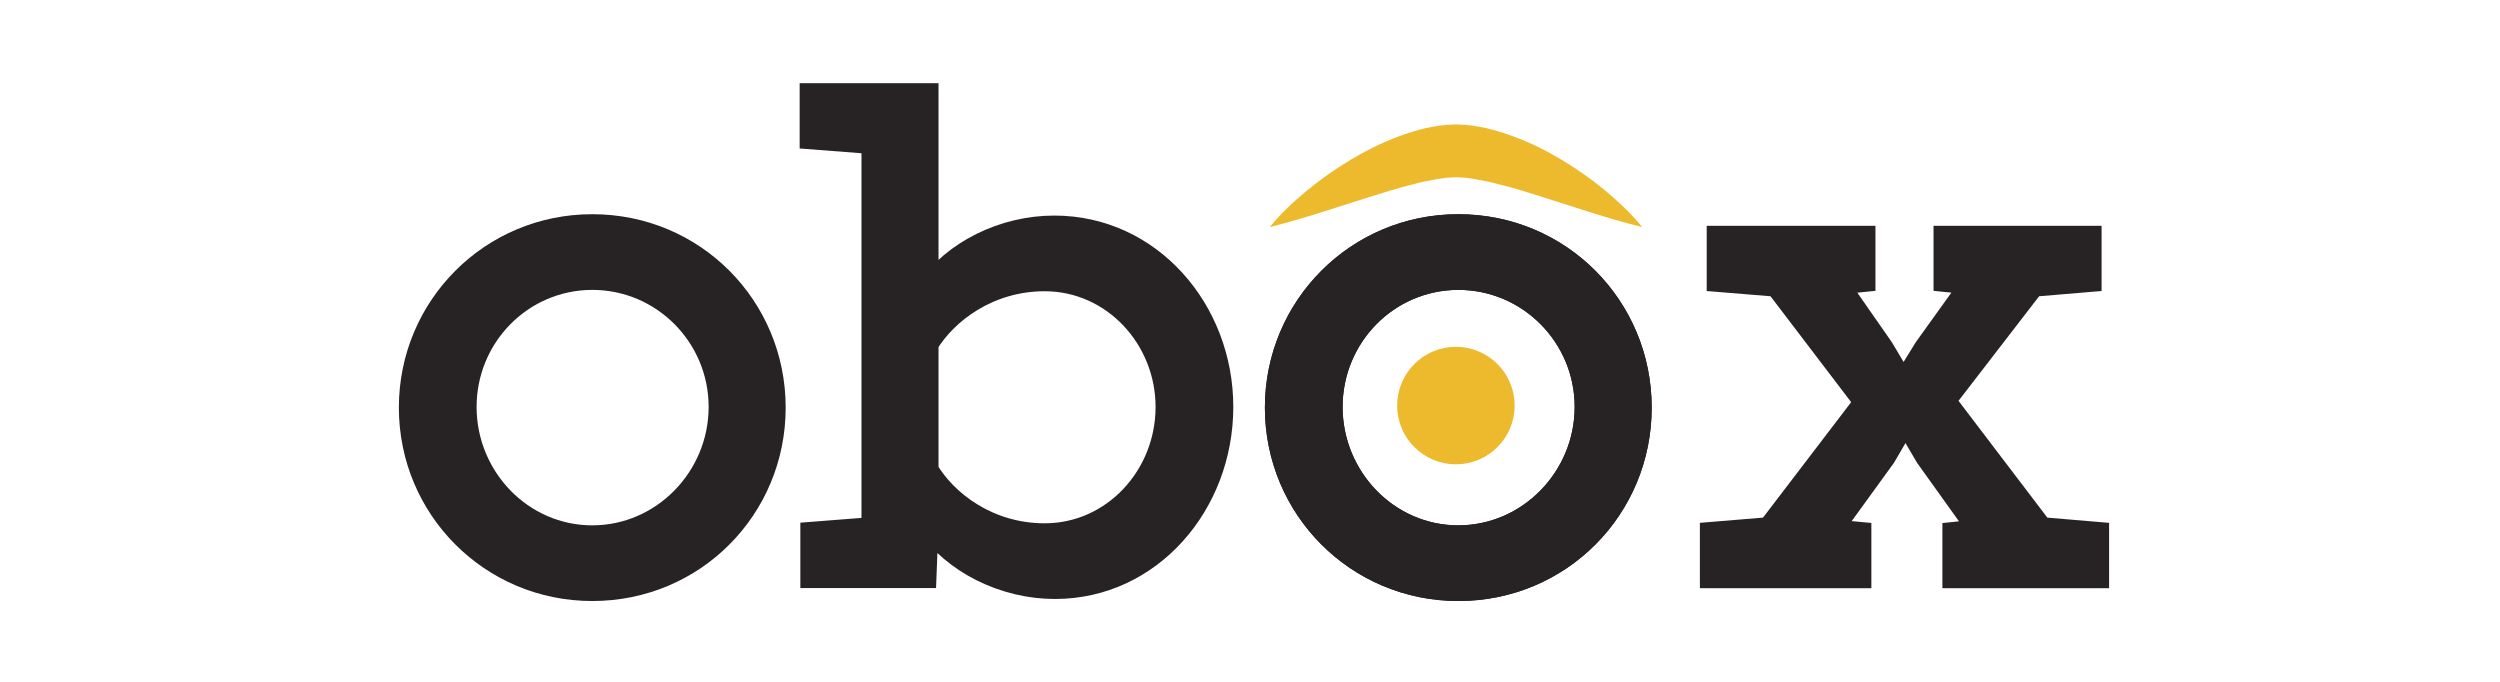 <?xml version="1.0" encoding="utf-8"?>
<!-- Generator: Adobe Illustrator 24.1.2, SVG Export Plug-In . SVG Version: 6.00 Build 0)  -->
<svg version="1.1" id="Layer_1" xmlns="http://www.w3.org/2000/svg" xmlns:xlink="http://www.w3.org/1999/xlink" x="0px" y="0px"
	 viewBox="0 0 220 60" style="enable-background:new 0 0 220 60;" xml:space="preserve">
<style type="text/css">
	.st0{fill:#272325;}
	.st1{fill:none;stroke:#272325;stroke-width:2;stroke-miterlimit:10;}
	.st2{fill:#272325;stroke:#272325;stroke-width:2;stroke-miterlimit:10;}
	.st3{fill:none;stroke:#272325;stroke-miterlimit:10;}
	.st4{fill:#272325;stroke:#272325;stroke-width:0.5;stroke-miterlimit:10;}
	.st5{fill:#EDB92D;}
	.st6{fill:none;stroke:#EDB92D;stroke-miterlimit:10;}
</style>
<g>
	<path class="st0" d="M68.14,35.87c0,8.85-7.05,16.02-16.02,16.02c-8.91,0-16.02-7.17-16.02-16.02c0-8.85,7.11-16.02,16.02-16.02
		C61.09,19.85,68.14,27.03,68.14,35.87 M40.94,35.81c0,6.22,4.96,11.42,11.18,11.42c6.22,0,11.24-5.2,11.24-11.42
		c0-6.22-5.02-11.3-11.24-11.3C45.9,24.52,40.94,29.6,40.94,35.81"/>
	<path class="st1" d="M68.14,35.87c0,8.85-7.05,16.02-16.02,16.02c-8.91,0-16.02-7.17-16.02-16.02c0-8.85,7.11-16.02,16.02-16.02
		C61.09,19.85,68.14,27.03,68.14,35.87z M40.94,35.81c0,6.22,4.96,11.42,11.18,11.42c6.22,0,11.24-5.2,11.24-11.42
		c0-6.22-5.02-11.3-11.24-11.3C45.9,24.52,40.94,29.6,40.94,35.81z"/>
	<path class="st2" d="M107.53,35.81c0,8.55-6.28,15.9-14.7,15.9c-4.48,0-8.91-2.21-11.24-5.62l-0.18,4.66h-9.98v-3.83l5.38-0.42
		V12.56l-5.44-0.42V8.32h10.22v17.21c2.33-3.41,6.75-5.56,11.18-5.56C101.25,19.97,107.53,27.32,107.53,35.81 M102.69,35.81
		c0-6.04-4.72-11.18-10.76-11.18c-4.96,0-8.67,2.87-10.34,5.62v11.12c1.67,2.81,5.38,5.68,10.34,5.68
		C97.97,47.05,102.69,41.91,102.69,35.81"/>
	<path class="st3" d="M107.53,35.81c0,8.55-6.28,15.9-14.7,15.9c-4.48,0-8.91-2.21-11.24-5.62l-0.18,4.66h-9.98v-3.83l5.38-0.42
		V12.56l-5.44-0.42V8.32h10.22v17.21c2.33-3.41,6.75-5.56,11.18-5.56C101.25,19.97,107.53,27.32,107.53,35.81z M102.69,35.81
		c0-6.04-4.72-11.18-10.76-11.18c-4.96,0-8.67,2.87-10.34,5.62v11.12c1.67,2.81,5.38,5.68,10.34,5.68
		C97.97,47.05,102.69,41.91,102.69,35.81z"/>
	<path class="st2" d="M144.35,35.87c0,8.85-7.05,16.02-16.02,16.02c-8.91,0-16.02-7.17-16.02-16.02c0-8.85,7.11-16.02,16.02-16.02
		C137.29,19.85,144.35,27.03,144.35,35.87 M117.15,35.81c0,6.22,4.96,11.42,11.18,11.42c6.22,0,11.24-5.2,11.24-11.42
		c0-6.22-5.02-11.3-11.24-11.3C122.11,24.52,117.15,29.6,117.15,35.81"/>
	<path class="st1" d="M144.35,35.87c0,8.85-7.05,16.02-16.02,16.02c-8.91,0-16.02-7.17-16.02-16.02c0-8.85,7.11-16.02,16.02-16.02
		C137.29,19.85,144.35,27.03,144.35,35.87z M117.15,35.81c0,6.22,4.96,11.42,11.18,11.42c6.22,0,11.24-5.2,11.24-11.42
		c0-6.22-5.02-11.3-11.24-11.3C122.11,24.52,117.15,29.6,117.15,35.81z"/>
	<polygon class="st4" points="184.6,46.93 184.6,50.76 171.93,50.76 171.93,46.93 174.2,46.69 169.54,40.18 167.68,37.01 
		165.83,40.18 161.11,46.69 163.68,46.93 163.68,50.76 150.59,50.76 150.59,46.93 155.67,46.51 164.16,35.39 156.33,25.11 
		151.19,24.69 151.19,20.87 164.04,20.87 164.04,24.69 161.65,24.93 165.65,30.67 167.5,33.78 169.42,30.67 173.54,24.93 
		171.15,24.69 171.15,20.87 183.94,20.87 183.94,24.69 178.92,25.11 171.09,35.27 179.64,46.51 	"/>
	<polygon class="st1" points="184.6,46.93 184.6,50.76 171.93,50.76 171.93,46.93 174.2,46.69 169.54,40.18 167.68,37.01 
		165.83,40.18 161.11,46.69 163.68,46.93 163.68,50.76 150.59,50.76 150.59,46.93 155.67,46.51 164.16,35.39 156.33,25.11 
		151.19,24.69 151.19,20.87 164.04,20.87 164.04,24.69 161.65,24.93 165.65,30.67 167.5,33.78 169.42,30.67 173.54,24.93 
		171.15,24.69 171.15,20.87 183.94,20.87 183.94,24.69 178.92,25.11 171.09,35.27 179.64,46.51 	"/>
	<path class="st5" d="M124.82,32.38c1.83-1.82,4.78-1.82,6.61,0c1.83,1.83,1.83,4.78,0,6.61c-1.83,1.82-4.78,1.82-6.61,0
		C122.99,37.17,122.99,34.21,124.82,32.38"/>
	<circle class="st6" cx="128.12" cy="35.69" r="4.67"/>
	<path class="st5" d="M111.74,19.98c0.99-1.22,2.13-2.27,3.32-3.25c1.19-0.98,2.45-1.86,3.78-2.66c1.33-0.8,2.73-1.5,4.25-2.07
		c1.52-0.55,3.12-1.02,5.04-1.05c1.92,0.03,3.51,0.5,5.04,1.05c1.52,0.56,2.92,1.26,4.25,2.06c1.33,0.8,2.6,1.68,3.78,2.66
		c1.18,0.99,2.32,2.03,3.31,3.26c-3.04-0.74-5.84-1.73-8.61-2.59c-1.38-0.44-2.74-0.87-4.07-1.19c-0.66-0.18-1.31-0.31-1.94-0.42
		l-0.92-0.14c-0.28-0.01-0.57-0.02-0.85-0.04c-0.28,0.02-0.56,0.03-0.85,0.04l-0.92,0.14c-0.63,0.11-1.28,0.24-1.94,0.42
		c-1.33,0.33-2.69,0.75-4.07,1.19C117.57,18.25,114.77,19.23,111.74,19.98"/>
</g>
</svg>
